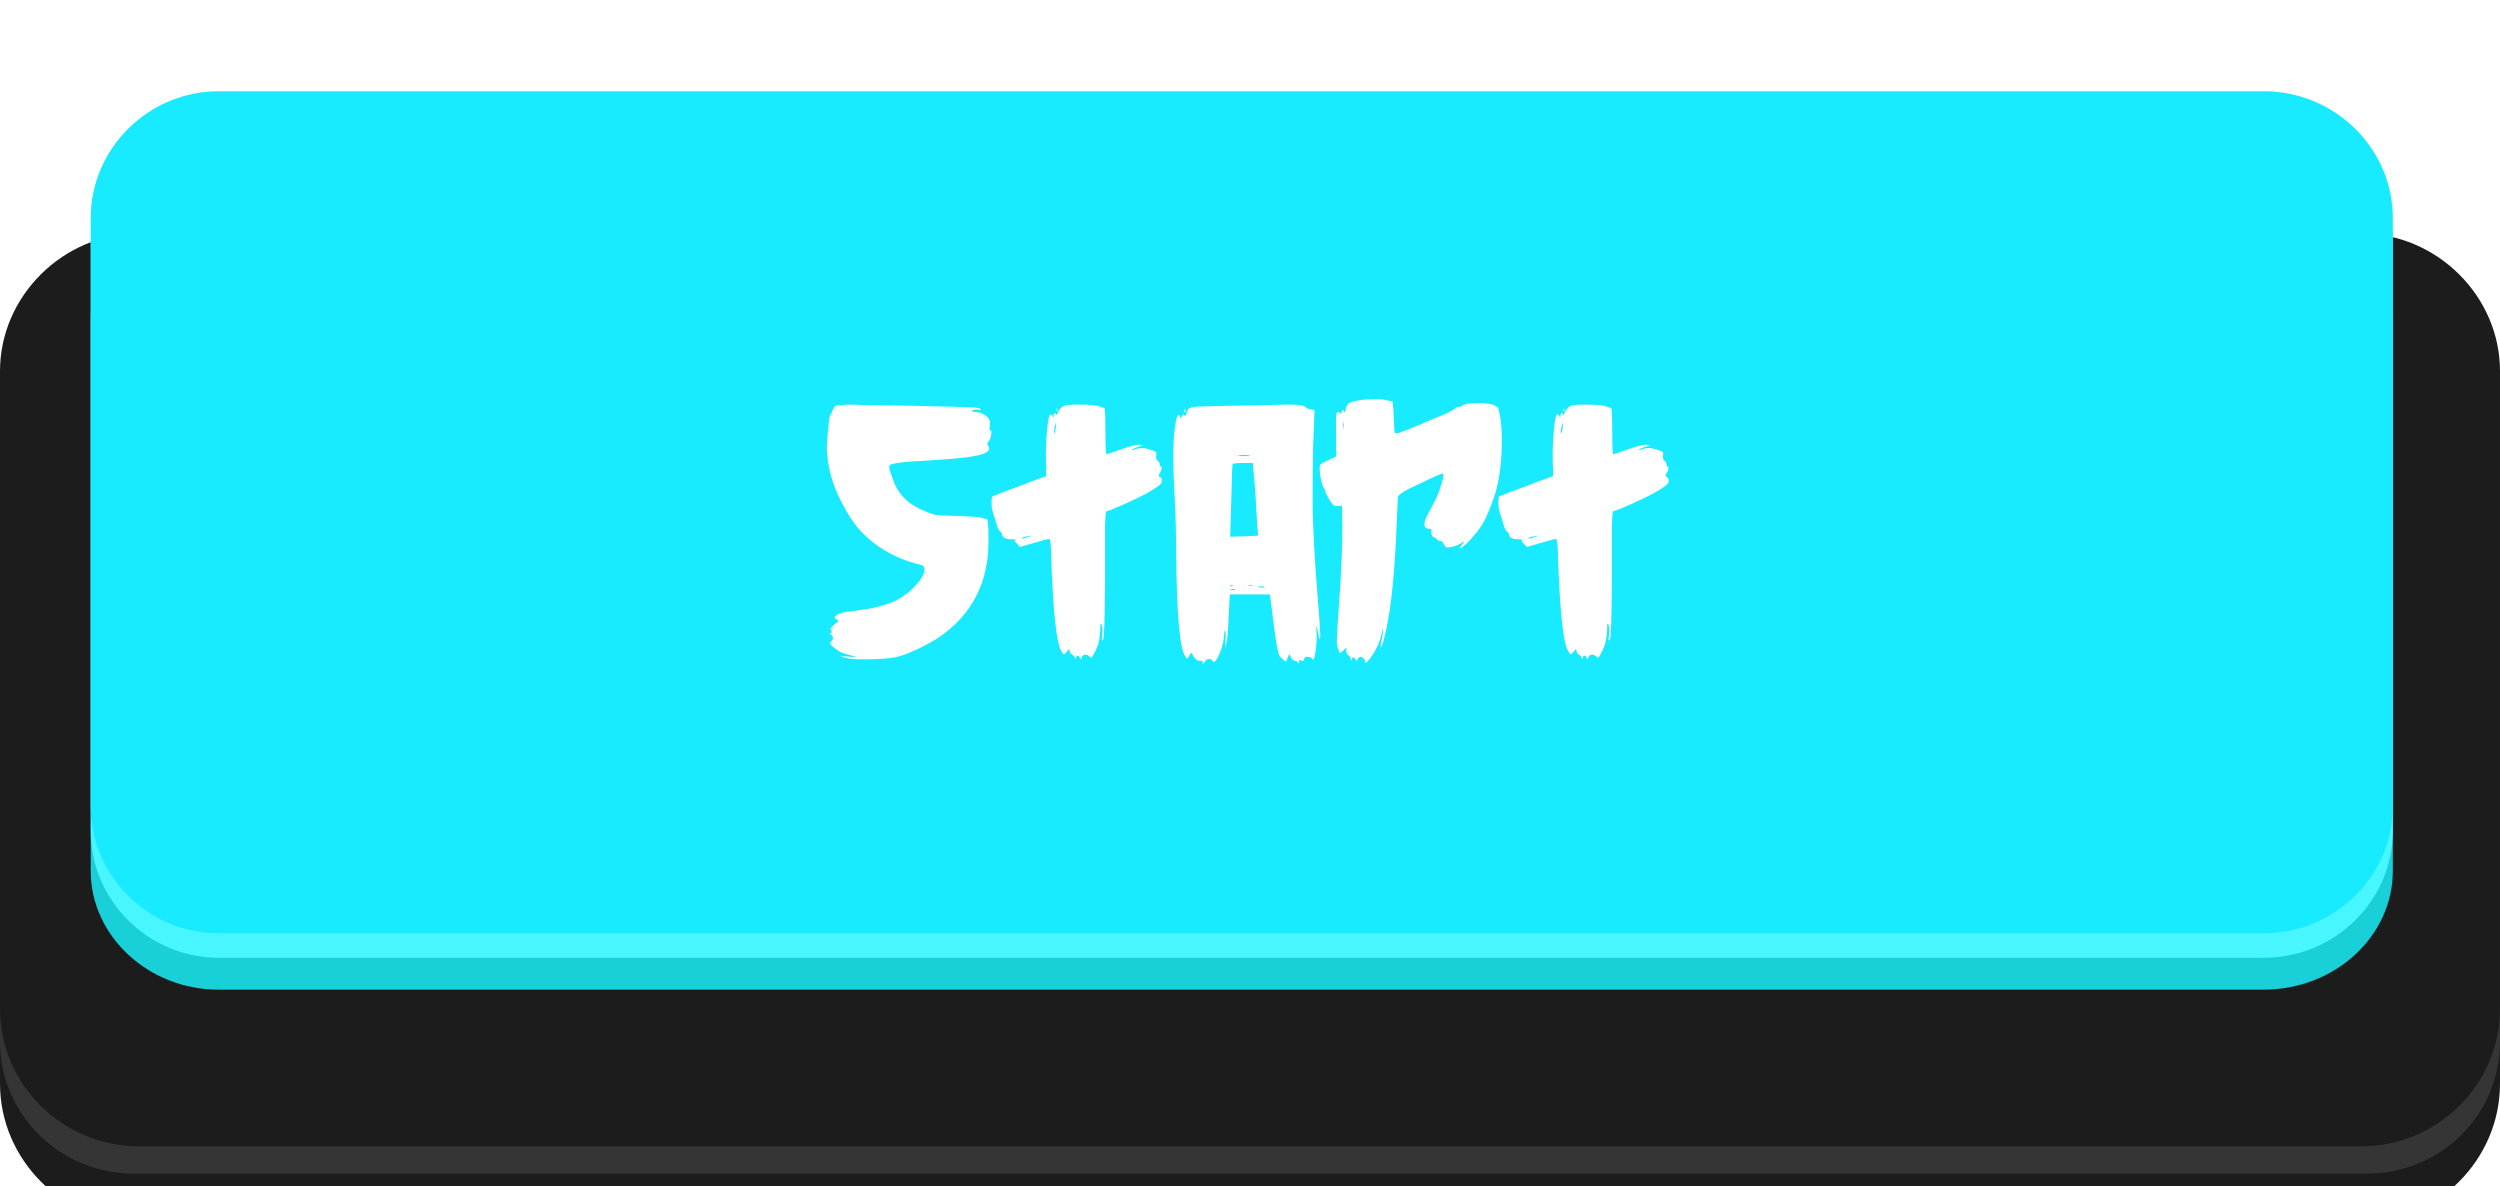 <svg width="274" height="130" viewBox="0 0 274 130" fill="none" xmlns="http://www.w3.org/2000/svg">
<g clip-path="url(#clip0_26_363)">
<g filter="url(#filter0_d_26_363)">
<path fill-rule="evenodd" clip-rule="evenodd" d="M15.214 29.949H258.788C267.073 29.949 274 36.671 274 45.033V114.77C274 123.131 267.073 130 258.788 130H15.214C6.927 130 0 123.131 0 114.77V45.033C0 36.671 6.927 29.949 15.214 29.949Z" fill="#1C1C1C"/>
<path fill-rule="evenodd" clip-rule="evenodd" d="M14.61 29.055H259.389C267.522 29.055 273.998 35.476 273.998 43.39V110.14C273.998 118.203 267.522 124.624 259.389 124.624H14.61C6.626 124.624 0 118.203 0 110.14V43.39C0 35.476 6.626 29.055 14.61 29.055Z" fill="#353535"/>
<path fill-rule="evenodd" clip-rule="evenodd" d="M15.214 21.588H258.788C267.073 21.588 274 28.456 274 36.671V106.556C274 114.921 267.073 121.638 258.788 121.638H15.214C6.927 121.638 0 114.919 0 106.556V36.671C0 28.456 6.927 21.588 15.214 21.588Z" fill="#1C1C1C"/>
<path fill-rule="evenodd" clip-rule="evenodd" d="M23.949 18.095H248.092C255.926 18.095 262.251 23.965 262.251 31.094V91.468C262.251 98.597 255.925 104.467 248.092 104.467H23.949C16.27 104.467 9.943 98.597 9.943 91.468V31.094C9.943 23.965 16.27 18.095 23.949 18.095Z" fill="#19CFD8"/>
<path fill-rule="evenodd" clip-rule="evenodd" d="M23.949 8.687H248.092C255.926 8.687 262.251 14.96 262.251 22.576V87.087C262.251 94.7 255.925 100.973 248.092 100.973H23.949C16.27 100.973 9.943 94.7 9.943 87.087V22.576C9.943 14.96 16.27 8.687 23.949 8.687Z" fill="#48F6FF"/>
<path fill-rule="evenodd" clip-rule="evenodd" d="M23.949 6H248.092C255.926 6 262.251 12.272 262.251 19.887V84.398C262.251 92.011 255.925 98.286 248.092 98.286H23.949C16.27 98.286 9.943 92.011 9.943 84.398V19.887C9.943 12.272 16.27 6 23.949 6Z" fill="#18EBFF"/>
<path d="M94.776 68.266C93.683 68.266 92.99 68.212 92.697 68.106L92.097 67.906L93.977 68.026L93.216 67.826C92.763 67.719 92.39 67.599 92.097 67.466C91.83 67.306 91.55 67.106 91.257 66.866C91.07 66.706 90.977 66.586 90.977 66.506C90.977 66.452 91.016 66.386 91.097 66.306C91.23 66.172 91.296 66.039 91.296 65.906C91.296 65.772 91.216 65.652 91.056 65.546C90.897 65.466 90.87 65.426 90.977 65.426C91.083 65.426 91.136 65.359 91.136 65.226C91.163 65.066 91.123 64.986 91.016 64.986C90.936 64.986 91.016 64.866 91.257 64.626C91.523 64.359 91.683 64.226 91.737 64.226C91.843 64.226 91.883 64.186 91.856 64.106C91.83 63.999 91.75 63.906 91.617 63.826C91.51 63.746 91.457 63.692 91.457 63.666C91.483 63.612 91.576 63.519 91.737 63.386C91.95 63.199 92.603 63.052 93.697 62.946C95.243 62.759 96.483 62.492 97.416 62.146C98.35 61.799 99.163 61.306 99.856 60.666C100.336 60.239 100.696 59.826 100.936 59.426C101.203 59.026 101.336 58.692 101.336 58.426C101.336 58.159 101.203 57.986 100.936 57.906C99.363 57.559 97.883 56.932 96.496 56.026C95.136 55.119 94.07 54.066 93.296 52.866C92.63 51.852 92.056 50.772 91.576 49.626C91.123 48.452 90.843 47.399 90.737 46.466C90.656 45.932 90.617 45.466 90.617 45.066C90.617 44.639 90.656 44.066 90.737 43.346C90.843 42.119 90.936 41.479 91.016 41.426C91.123 41.319 91.216 41.132 91.296 40.866C91.403 40.652 91.51 40.519 91.617 40.466C91.723 40.412 92.003 40.386 92.457 40.386C92.643 40.359 92.95 40.346 93.376 40.346C93.803 40.346 94.083 40.359 94.216 40.386L99.737 40.466C101.843 40.519 103.47 40.559 104.616 40.586C105.763 40.612 106.496 40.639 106.816 40.666C107.163 40.692 107.376 40.746 107.456 40.826C107.536 40.906 107.55 40.946 107.496 40.946C107.47 40.946 107.39 40.932 107.256 40.906C106.936 40.852 106.723 40.879 106.616 40.986C106.51 41.039 106.47 41.079 106.496 41.106C106.55 41.132 106.656 41.146 106.816 41.146C107.35 41.146 107.83 41.346 108.256 41.746C108.416 41.906 108.496 42.106 108.496 42.346V42.586L108.456 42.946C108.456 43.106 108.483 43.186 108.536 43.186C108.67 43.186 108.696 43.372 108.616 43.746C108.536 44.119 108.416 44.372 108.256 44.506C108.176 44.559 108.203 44.692 108.336 44.906C108.603 45.332 108.216 45.666 107.176 45.906C106.136 46.146 104.136 46.346 101.176 46.506C99.496 46.586 98.416 46.692 97.936 46.826C97.776 46.852 97.656 46.892 97.576 46.946C97.496 46.972 97.457 47.039 97.457 47.146C97.457 47.252 97.47 47.346 97.496 47.426C97.55 47.666 97.723 48.172 98.016 48.946C98.603 50.359 99.723 51.386 101.376 52.026C101.936 52.266 102.376 52.412 102.696 52.466C103.016 52.492 103.75 52.519 104.896 52.546C106.47 52.599 107.363 52.666 107.576 52.746C107.79 52.826 107.963 52.866 108.096 52.866C108.256 52.812 108.336 53.466 108.336 54.826C108.336 55.546 108.323 56.106 108.296 56.506C108.163 58.372 107.696 60.039 106.896 61.506C106.123 62.972 104.99 64.279 103.496 65.426C102.963 65.852 102.15 66.346 101.056 66.906C99.963 67.439 99.11 67.786 98.496 67.946C98.15 68.052 97.617 68.132 96.897 68.186C96.203 68.239 95.496 68.266 94.776 68.266Z" fill="white"/>
<path d="M127.154 48.306C127.341 48.412 127.394 48.599 127.314 48.866C127.288 48.972 127.168 49.106 126.954 49.266C126.741 49.426 126.368 49.666 125.834 49.986C125.141 50.359 124.234 50.799 123.114 51.306C122.021 51.786 121.408 52.026 121.274 52.026C121.194 52.026 121.141 52.572 121.114 53.666C121.114 54.759 121.114 56.732 121.114 59.586C121.088 63.719 121.021 65.879 120.914 66.066C120.888 66.146 120.848 66.186 120.794 66.186C120.794 66.186 120.781 66.172 120.754 66.146C120.754 66.119 120.754 66.092 120.754 66.066L120.794 65.626L120.834 65.106C120.834 64.866 120.808 64.666 120.754 64.506C120.701 64.399 120.661 64.346 120.634 64.346C120.608 64.346 120.594 64.586 120.594 65.066C120.568 65.546 120.514 65.972 120.434 66.346C120.354 66.692 120.194 67.092 119.954 67.546C119.821 67.839 119.714 68.012 119.634 68.066C119.581 68.092 119.501 68.052 119.394 67.946C119.261 67.812 119.114 67.746 118.954 67.746C118.768 67.746 118.634 67.839 118.554 68.026C118.528 68.132 118.501 68.199 118.474 68.226C118.448 68.252 118.408 68.212 118.354 68.106C118.301 67.946 118.221 67.866 118.114 67.866C118.034 67.866 117.968 67.946 117.914 68.106C117.914 68.186 117.901 68.226 117.874 68.226C117.848 68.226 117.834 68.199 117.834 68.146C117.834 68.039 117.728 67.906 117.514 67.746C117.328 67.639 117.234 67.492 117.234 67.306C117.234 67.199 117.221 67.146 117.194 67.146C117.168 67.146 117.088 67.226 116.954 67.386C116.794 67.599 116.674 67.706 116.594 67.706C116.541 67.706 116.434 67.559 116.274 67.266C115.794 66.386 115.448 63.226 115.234 57.786C115.208 55.972 115.128 55.066 114.994 55.066C114.888 55.066 114.328 55.212 113.314 55.506L111.794 55.946L111.474 55.586C111.208 55.346 111.154 55.212 111.314 55.186C111.421 55.132 111.274 55.106 110.874 55.106H110.754C110.488 55.106 110.261 55.052 110.074 54.946C109.914 54.839 109.834 54.719 109.834 54.586C109.834 54.452 109.754 54.332 109.594 54.226C109.434 54.066 109.288 53.732 109.154 53.226C109.074 52.959 109.008 52.732 108.954 52.546C108.874 52.332 108.821 52.159 108.794 52.026C108.714 51.812 108.674 51.479 108.674 51.026L108.714 50.426L110.034 49.906L111.114 49.506C112.261 49.079 112.888 48.839 112.994 48.786L114.674 48.186L114.634 46.506C114.608 45.439 114.648 44.332 114.754 43.186C114.861 42.012 114.981 41.426 115.114 41.426C115.248 41.426 115.341 41.506 115.394 41.666C115.394 41.746 115.408 41.786 115.434 41.786C115.461 41.759 115.474 41.692 115.474 41.586C115.474 41.426 115.514 41.332 115.594 41.306C115.701 41.252 115.768 41.306 115.794 41.466C115.794 41.572 115.861 41.466 115.994 41.146C116.128 40.852 116.314 40.639 116.554 40.506C116.741 40.399 117.301 40.346 118.234 40.346C119.408 40.346 120.168 40.412 120.514 40.546C120.728 40.652 120.901 40.706 121.034 40.706C121.114 40.706 121.154 41.546 121.154 43.226C121.154 44.932 121.194 45.786 121.274 45.786C121.328 45.786 121.848 45.612 122.834 45.266C123.821 44.919 124.474 44.746 124.794 44.746L125.314 44.786L124.754 44.986C124.594 45.012 124.368 45.106 124.074 45.266C124.048 45.346 124.114 45.359 124.274 45.306C124.568 45.172 124.861 45.106 125.154 45.106C125.394 45.106 125.674 45.159 125.994 45.266C126.368 45.372 126.594 45.466 126.674 45.546C126.754 45.599 126.768 45.719 126.714 45.906V46.066C126.714 46.252 126.768 46.399 126.874 46.506C127.034 46.612 127.114 46.759 127.114 46.946C127.114 47.106 127.154 47.172 127.234 47.146C127.288 47.092 127.314 47.132 127.314 47.266C127.314 47.452 127.234 47.679 127.074 47.946C126.941 48.079 126.968 48.199 127.154 48.306ZM115.874 41.066C115.848 41.092 115.821 41.092 115.794 41.066C115.794 41.039 115.794 40.986 115.794 40.906C115.794 40.719 115.821 40.679 115.874 40.786C115.928 40.919 115.928 41.012 115.874 41.066ZM115.634 43.306C115.714 42.906 115.754 42.666 115.754 42.586C115.754 42.426 115.741 42.346 115.714 42.346L115.634 42.666C115.554 42.852 115.514 43.092 115.514 43.386C115.514 43.599 115.554 43.572 115.634 43.306ZM113.154 54.706H113.114L112.794 54.746C112.394 54.799 112.128 54.866 111.994 54.946L111.954 54.986L112.034 55.026C112.168 55.026 112.488 54.932 112.994 54.746L113.154 54.706Z" fill="white"/>
<path d="M144.666 64.986C144.719 65.679 144.706 66.026 144.626 66.026C144.573 66.026 144.533 65.879 144.506 65.586C144.479 65.346 144.439 65.146 144.386 64.986C144.333 64.826 144.293 64.732 144.266 64.706C144.239 64.679 144.239 64.759 144.266 64.946L144.306 65.666C144.306 66.386 144.253 67.039 144.146 67.626C144.039 68.212 143.933 68.412 143.826 68.226C143.799 68.172 143.733 68.119 143.626 68.066C143.546 68.012 143.453 67.986 143.346 67.986C143.213 67.986 143.119 67.999 143.066 68.026C143.013 68.052 142.973 68.119 142.946 68.226C142.919 68.359 142.879 68.426 142.826 68.426C142.799 68.452 142.733 68.439 142.626 68.386C142.519 68.359 142.439 68.346 142.386 68.346C142.359 68.372 142.359 68.452 142.386 68.586C142.386 68.746 142.359 68.772 142.306 68.666C142.199 68.506 142.066 68.426 141.906 68.426C141.719 68.372 141.573 68.239 141.466 68.026L141.306 67.666L141.106 68.146C141.026 68.359 140.973 68.479 140.946 68.506C140.919 68.532 140.853 68.492 140.746 68.386L140.306 67.986C140.119 67.799 139.906 66.786 139.666 64.946C139.426 63.079 139.266 61.812 139.186 61.146H134.786L134.666 63.506C134.613 64.999 134.533 65.972 134.426 66.426L134.306 67.026V66.346C134.359 65.519 134.346 65.106 134.266 65.106C134.213 65.106 134.173 65.319 134.146 65.746C134.119 66.146 134.026 66.599 133.866 67.106C133.706 67.586 133.533 67.972 133.346 68.266C133.159 68.532 133.026 68.612 132.946 68.506C132.839 68.319 132.679 68.226 132.466 68.226C132.306 68.226 132.159 68.332 132.026 68.546C131.973 68.652 131.919 68.719 131.866 68.746C131.839 68.772 131.826 68.732 131.826 68.626C131.826 68.466 131.746 68.399 131.586 68.426H131.466C131.199 68.426 130.946 68.199 130.706 67.746C130.626 67.612 130.573 67.546 130.546 67.546C130.546 67.546 130.479 67.652 130.346 67.866C130.266 68.052 130.186 68.146 130.106 68.146C130.026 68.146 129.906 67.972 129.746 67.626C129.506 67.092 129.306 65.826 129.146 63.826C129.013 61.826 128.933 59.412 128.906 56.586C128.906 54.666 128.853 52.639 128.746 50.506C128.639 48.772 128.586 47.266 128.586 45.986C128.586 44.812 128.639 43.812 128.746 42.986C128.879 41.999 129.013 41.506 129.146 41.506C129.279 41.506 129.346 41.599 129.346 41.786C129.373 41.919 129.426 41.879 129.506 41.666C129.613 41.399 129.706 41.346 129.786 41.506C129.839 41.586 129.879 41.612 129.906 41.586C129.959 41.532 129.999 41.452 130.026 41.346C130.079 41.079 130.173 40.892 130.306 40.786C130.439 40.679 130.679 40.612 131.026 40.586C131.506 40.532 133.573 40.479 137.226 40.426L141.186 40.346C142.306 40.346 142.906 40.412 142.986 40.546C143.146 40.706 143.359 40.812 143.626 40.866L144.066 40.946L143.986 43.226C143.906 44.506 143.866 47.092 143.866 50.986C143.866 53.519 144.066 57.226 144.466 62.106C144.599 63.652 144.666 64.612 144.666 64.986ZM129.866 41.186C129.813 41.239 129.786 41.172 129.786 40.986C129.786 40.932 129.799 40.892 129.826 40.866C129.853 40.839 129.879 40.852 129.906 40.906C129.959 41.066 129.946 41.159 129.866 41.186ZM135.786 45.906C135.759 45.906 135.733 45.919 135.706 45.946C135.679 45.946 135.666 45.946 135.666 45.946C135.693 45.946 135.759 45.959 135.866 45.986C135.999 45.986 136.159 45.986 136.346 45.986C136.586 45.986 136.773 45.986 136.906 45.986C137.039 45.959 137.026 45.932 136.866 45.906C136.786 45.879 136.613 45.866 136.346 45.866C136.079 45.866 135.893 45.879 135.786 45.906ZM136.386 54.786L137.906 54.706L137.866 54.346C137.813 53.972 137.759 53.226 137.706 52.106C137.679 51.226 137.599 50.039 137.466 48.546L137.306 46.746H136.226C135.533 46.746 135.159 46.786 135.106 46.866C135.053 46.919 134.999 48.266 134.946 50.906L134.826 54.826L136.386 54.786ZM134.866 60.146C134.813 60.172 134.799 60.199 134.826 60.226C134.853 60.252 134.893 60.266 134.946 60.266C135.133 60.266 135.199 60.239 135.146 60.186C135.039 60.132 134.946 60.119 134.866 60.146ZM137.066 60.226C137.146 60.226 137.199 60.226 137.226 60.226C137.279 60.199 137.279 60.172 137.226 60.146H136.866C136.813 60.172 136.813 60.199 136.866 60.226C136.919 60.226 136.986 60.226 137.066 60.226ZM138.226 60.386C138.386 60.386 138.506 60.386 138.586 60.386C138.666 60.359 138.653 60.332 138.546 60.306C138.493 60.279 138.386 60.266 138.226 60.266C138.066 60.266 137.959 60.279 137.906 60.306L137.826 60.346C137.826 60.372 137.959 60.386 138.226 60.386ZM135.106 60.666C135.213 60.666 135.293 60.666 135.346 60.666C135.399 60.639 135.399 60.612 135.346 60.586C135.239 60.532 135.093 60.532 134.906 60.586C134.853 60.612 134.839 60.639 134.866 60.666C134.919 60.666 134.999 60.666 135.106 60.666Z" fill="white"/>
<path d="M164.44 41.786C164.547 42.506 164.6 43.359 164.6 44.346C164.6 46.372 164.387 48.199 163.96 49.826C163.827 50.279 163.627 50.852 163.36 51.546C163.093 52.239 162.84 52.799 162.6 53.226C162.413 53.599 162.027 54.132 161.44 54.826C160.853 55.492 160.427 55.892 160.16 56.026C160.053 56.079 159.987 56.092 159.96 56.066C159.96 56.039 160 55.986 160.08 55.906C160.32 55.612 160.44 55.439 160.44 55.386C160.44 55.332 160.333 55.386 160.12 55.546C159.773 55.759 159.413 55.892 159.04 55.946C158.933 55.972 158.813 55.986 158.68 55.986C158.573 55.986 158.493 55.972 158.44 55.946C158.387 55.892 158.333 55.799 158.28 55.666C158.173 55.452 158.027 55.319 157.84 55.266C157.653 55.266 157.507 55.186 157.4 55.026C157.373 54.972 157.333 54.932 157.28 54.906C157.253 54.879 157.227 54.879 157.2 54.906H157.16C157.08 54.906 157 54.812 156.92 54.626C156.867 54.439 156.853 54.279 156.88 54.146C156.88 54.012 156.787 53.946 156.6 53.946C156.28 53.946 156.12 53.786 156.12 53.466C156.12 53.172 156.24 52.812 156.48 52.386L157.4 50.626C157.613 50.172 157.813 49.626 158 48.986C158.187 48.346 158.24 47.986 158.16 47.906C158.107 47.852 157.467 48.119 156.24 48.706C155.013 49.266 154.213 49.666 153.84 49.906C153.413 50.146 153.2 50.359 153.2 50.546L153 55.106C152.76 60.039 152.32 63.692 151.68 66.066C151.52 66.652 151.413 66.946 151.36 66.946C151.36 66.946 151.347 66.932 151.32 66.906C151.32 66.879 151.32 66.852 151.32 66.826C151.32 66.666 151.36 66.412 151.44 66.066C151.547 65.479 151.6 65.132 151.6 65.026V64.946C151.547 64.946 151.48 65.146 151.4 65.546C151.213 66.452 150.773 67.359 150.08 68.266C149.92 68.452 149.8 68.572 149.72 68.626C149.64 68.679 149.6 68.639 149.6 68.506C149.6 68.292 149.507 68.146 149.32 68.066L149.12 67.986C149.013 67.986 148.92 68.052 148.84 68.186C148.707 68.452 148.613 68.479 148.56 68.266C148.507 68.132 148.427 68.066 148.32 68.066C148.24 68.066 148.173 68.146 148.12 68.306C148.12 68.386 148.107 68.412 148.08 68.386C148.053 68.386 148.04 68.332 148.04 68.226C148.04 68.146 148.013 68.066 147.96 67.986C147.907 67.906 147.853 67.852 147.8 67.826C147.64 67.719 147.56 67.559 147.56 67.346V66.986L147.2 67.306C147.04 67.466 146.933 67.559 146.88 67.586C146.853 67.586 146.813 67.519 146.76 67.386C146.707 67.172 146.64 66.986 146.56 66.826C146.533 66.772 146.52 66.626 146.52 66.386C146.52 65.692 146.653 63.479 146.92 59.746C147.053 57.426 147.12 55.412 147.12 53.706L147.08 51.426L146.64 51.466H146.48C146.347 51.466 146.227 51.426 146.12 51.346C146.04 51.266 145.907 51.079 145.72 50.786C145.4 50.252 145.24 49.932 145.24 49.826C145.24 49.666 145.2 49.572 145.12 49.546C145.04 49.466 144.933 49.172 144.8 48.666C144.693 48.132 144.64 47.719 144.64 47.426V47.226C144.64 47.066 144.68 46.946 144.76 46.866C144.867 46.786 145.12 46.652 145.52 46.466L146.44 46.026V43.586C146.413 42.546 146.413 41.879 146.44 41.586C146.467 41.292 146.533 41.146 146.64 41.146C146.747 41.146 146.827 41.212 146.88 41.346C146.88 41.399 146.893 41.399 146.92 41.346C146.973 41.292 147.013 41.226 147.04 41.146C147.093 40.986 147.133 40.906 147.16 40.906C147.187 40.906 147.227 40.972 147.28 41.106C147.28 41.132 147.28 41.159 147.28 41.186C147.307 41.212 147.32 41.226 147.32 41.226C147.347 41.226 147.413 41.079 147.52 40.786C147.573 40.546 147.64 40.386 147.72 40.306C147.827 40.199 148 40.106 148.24 40.026C148.853 39.839 149.68 39.746 150.72 39.746C151.28 39.746 151.707 39.786 152 39.866L152.64 40.026L152.72 40.986L152.8 42.706C152.8 43.239 152.867 43.506 153 43.506C153.267 43.506 154.6 42.986 157 41.946C157.8 41.626 158.373 41.386 158.72 41.226C159.093 41.039 159.347 40.879 159.48 40.746C159.587 40.639 159.733 40.586 159.92 40.586C160.08 40.586 160.213 40.532 160.32 40.426C160.48 40.266 161.053 40.186 162.04 40.186C162.84 40.186 163.4 40.252 163.72 40.386C163.987 40.519 164.147 40.639 164.2 40.746C164.253 40.852 164.333 41.199 164.44 41.786ZM147.24 42.946C147.293 42.706 147.293 42.492 147.24 42.306L147.2 42.226V42.626C147.2 42.946 147.213 43.052 147.24 42.946Z" fill="white"/>
<path d="M182.701 48.306C182.888 48.412 182.941 48.599 182.861 48.866C182.834 48.972 182.714 49.106 182.501 49.266C182.288 49.426 181.914 49.666 181.381 49.986C180.688 50.359 179.781 50.799 178.661 51.306C177.568 51.786 176.954 52.026 176.821 52.026C176.741 52.026 176.688 52.572 176.661 53.666C176.661 54.759 176.661 56.732 176.661 59.586C176.634 63.719 176.568 65.879 176.461 66.066C176.434 66.146 176.394 66.186 176.341 66.186C176.341 66.186 176.328 66.172 176.301 66.146C176.301 66.119 176.301 66.092 176.301 66.066L176.341 65.626L176.381 65.106C176.381 64.866 176.354 64.666 176.301 64.506C176.248 64.399 176.208 64.346 176.181 64.346C176.154 64.346 176.141 64.586 176.141 65.066C176.114 65.546 176.061 65.972 175.981 66.346C175.901 66.692 175.741 67.092 175.501 67.546C175.368 67.839 175.261 68.012 175.181 68.066C175.128 68.092 175.048 68.052 174.941 67.946C174.808 67.812 174.661 67.746 174.501 67.746C174.314 67.746 174.181 67.839 174.101 68.026C174.074 68.132 174.048 68.199 174.021 68.226C173.994 68.252 173.954 68.212 173.901 68.106C173.848 67.946 173.768 67.866 173.661 67.866C173.581 67.866 173.514 67.946 173.461 68.106C173.461 68.186 173.448 68.226 173.421 68.226C173.394 68.226 173.381 68.199 173.381 68.146C173.381 68.039 173.274 67.906 173.061 67.746C172.874 67.639 172.781 67.492 172.781 67.306C172.781 67.199 172.768 67.146 172.741 67.146C172.714 67.146 172.634 67.226 172.501 67.386C172.341 67.599 172.221 67.706 172.141 67.706C172.088 67.706 171.981 67.559 171.821 67.266C171.341 66.386 170.994 63.226 170.781 57.786C170.754 55.972 170.674 55.066 170.541 55.066C170.434 55.066 169.874 55.212 168.861 55.506L167.341 55.946L167.021 55.586C166.754 55.346 166.701 55.212 166.861 55.186C166.968 55.132 166.821 55.106 166.421 55.106H166.301C166.034 55.106 165.808 55.052 165.621 54.946C165.461 54.839 165.381 54.719 165.381 54.586C165.381 54.452 165.301 54.332 165.141 54.226C164.981 54.066 164.834 53.732 164.701 53.226C164.621 52.959 164.554 52.732 164.501 52.546C164.421 52.332 164.368 52.159 164.341 52.026C164.261 51.812 164.221 51.479 164.221 51.026L164.261 50.426L165.581 49.906L166.661 49.506C167.808 49.079 168.434 48.839 168.541 48.786L170.221 48.186L170.181 46.506C170.154 45.439 170.194 44.332 170.301 43.186C170.408 42.012 170.528 41.426 170.661 41.426C170.794 41.426 170.888 41.506 170.941 41.666C170.941 41.746 170.954 41.786 170.981 41.786C171.008 41.759 171.021 41.692 171.021 41.586C171.021 41.426 171.061 41.332 171.141 41.306C171.248 41.252 171.314 41.306 171.341 41.466C171.341 41.572 171.408 41.466 171.541 41.146C171.674 40.852 171.861 40.639 172.101 40.506C172.288 40.399 172.848 40.346 173.781 40.346C174.954 40.346 175.714 40.412 176.061 40.546C176.274 40.652 176.448 40.706 176.581 40.706C176.661 40.706 176.701 41.546 176.701 43.226C176.701 44.932 176.741 45.786 176.821 45.786C176.874 45.786 177.394 45.612 178.381 45.266C179.368 44.919 180.021 44.746 180.341 44.746L180.861 44.786L180.301 44.986C180.141 45.012 179.914 45.106 179.621 45.266C179.594 45.346 179.661 45.359 179.821 45.306C180.114 45.172 180.408 45.106 180.701 45.106C180.941 45.106 181.221 45.159 181.541 45.266C181.914 45.372 182.141 45.466 182.221 45.546C182.301 45.599 182.314 45.719 182.261 45.906V46.066C182.261 46.252 182.314 46.399 182.421 46.506C182.581 46.612 182.661 46.759 182.661 46.946C182.661 47.106 182.701 47.172 182.781 47.146C182.834 47.092 182.861 47.132 182.861 47.266C182.861 47.452 182.781 47.679 182.621 47.946C182.488 48.079 182.514 48.199 182.701 48.306ZM171.421 41.066C171.394 41.092 171.368 41.092 171.341 41.066C171.341 41.039 171.341 40.986 171.341 40.906C171.341 40.719 171.368 40.679 171.421 40.786C171.474 40.919 171.474 41.012 171.421 41.066ZM171.181 43.306C171.261 42.906 171.301 42.666 171.301 42.586C171.301 42.426 171.288 42.346 171.261 42.346L171.181 42.666C171.101 42.852 171.061 43.092 171.061 43.386C171.061 43.599 171.101 43.572 171.181 43.306ZM168.701 54.706H168.661L168.341 54.746C167.941 54.799 167.674 54.866 167.541 54.946L167.501 54.986L167.581 55.026C167.714 55.026 168.034 54.932 168.541 54.746L168.701 54.706Z" fill="white"/>
</g>
</g>
<defs>
<filter id="filter0_d_26_363" x="-4" y="6" width="282" height="132" filterUnits="userSpaceOnUse" color-interpolation-filters="sRGB">
<feFlood flood-opacity="0" result="BackgroundImageFix"/>
<feColorMatrix in="SourceAlpha" type="matrix" values="0 0 0 0 0 0 0 0 0 0 0 0 0 0 0 0 0 0 127 0" result="hardAlpha"/>
<feOffset dy="4"/>
<feGaussianBlur stdDeviation="2"/>
<feComposite in2="hardAlpha" operator="out"/>
<feColorMatrix type="matrix" values="0 0 0 0 0 0 0 0 0 0 0 0 0 0 0 0 0 0 0.25 0"/>
<feBlend mode="normal" in2="BackgroundImageFix" result="effect1_dropShadow_26_363"/>
<feBlend mode="normal" in="SourceGraphic" in2="effect1_dropShadow_26_363" result="shape"/>
</filter>
<clipPath id="clip0_26_363">
<rect width="274" height="130" fill="white"/>
</clipPath>
</defs>
</svg>
